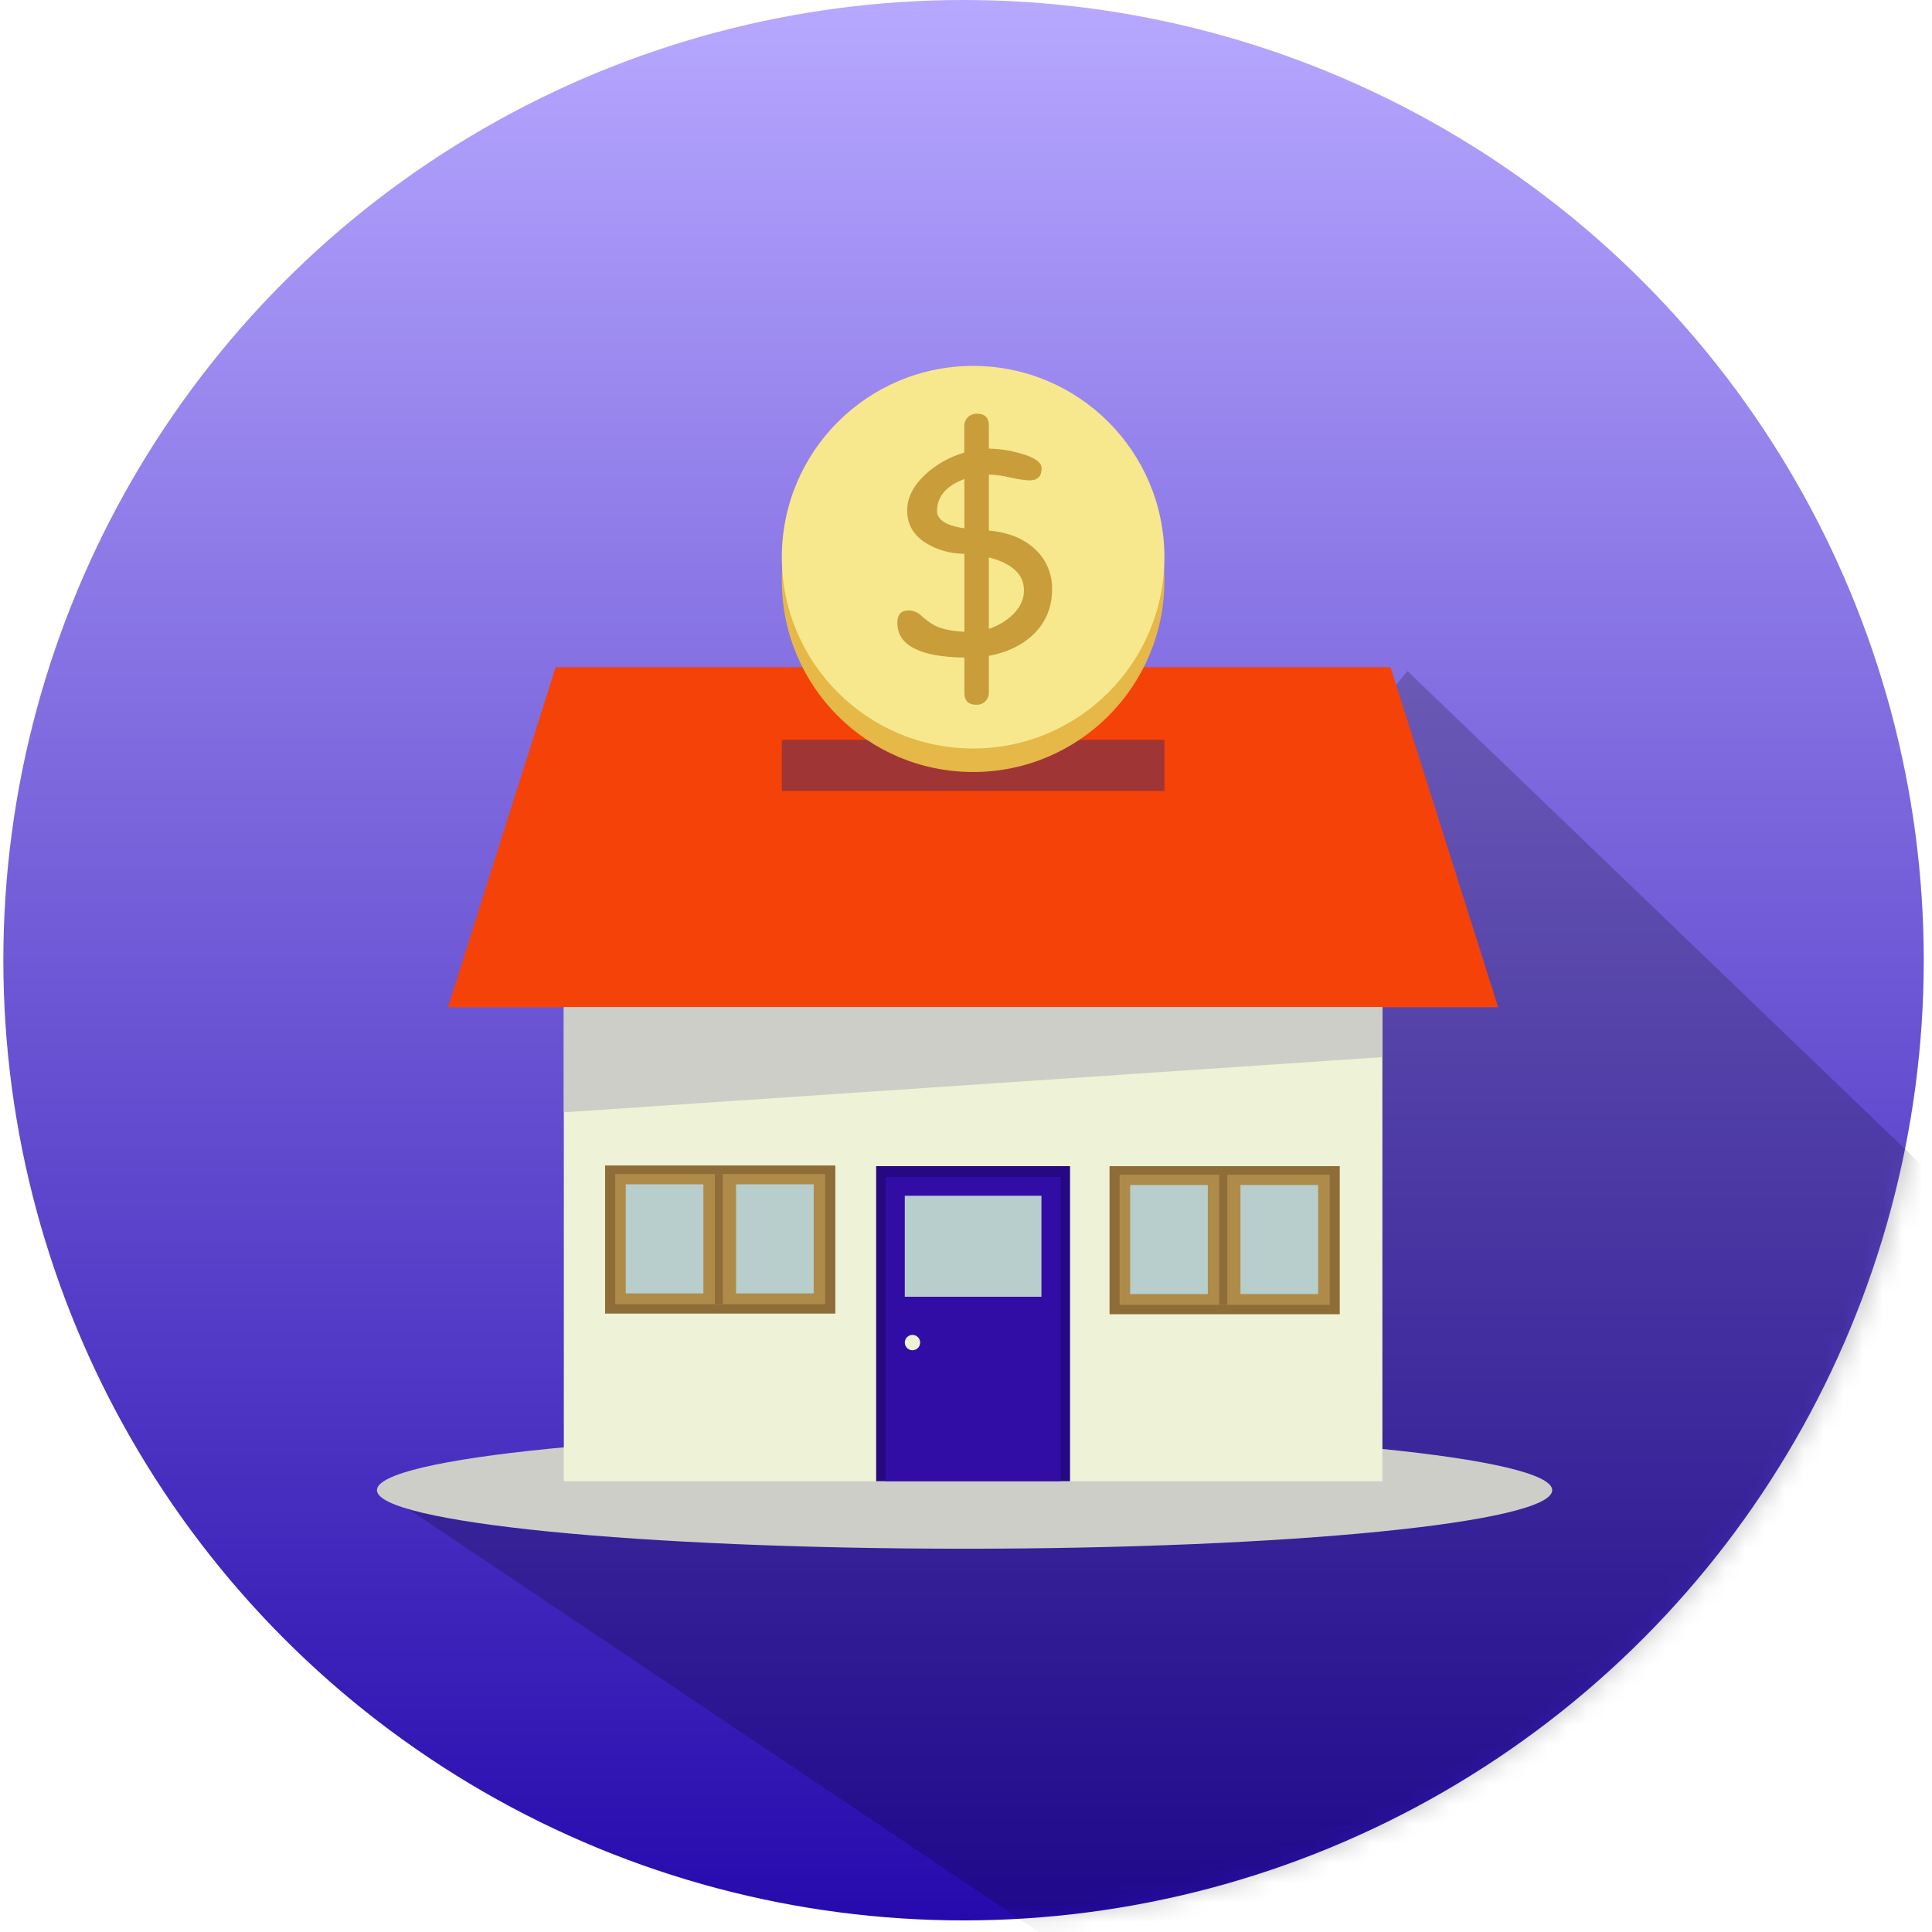 <svg width="98" height="98" viewBox="0 0 98 98" fill="none" xmlns="http://www.w3.org/2000/svg">
<circle cx="48.876" cy="48.706" r="48.706" fill="url(#paint0_linear_823_2191)"/>
<mask id="mask0_823_2191" style="mask-type:alpha" maskUnits="userSpaceOnUse" x="0" y="0" width="98" height="98">
<circle cx="49.225" cy="48.706" r="48.706" fill="url(#paint1_linear_823_2191)"/>
</mask>
<g mask="url(#mask0_823_2191)">
<path d="M120.451 81.177L71.396 34.042L52.542 56.911L38.925 73.321L20.071 76.114L76.808 114.171L120.451 81.177Z" fill="black" fill-opacity="0.2" style="mix-blend-mode:multiply"/>
</g>
<path d="M48.928 78.558C65.391 78.558 78.736 77.228 78.736 75.588C78.736 73.947 65.391 72.617 48.928 72.617C32.466 72.617 19.12 73.947 19.12 75.588C19.12 77.228 32.466 78.558 48.928 78.558Z" fill="#CDCEC8"/>
<path d="M49.36 33.93L28.6 51.094V75.133H70.121V51.094L49.36 33.93Z" fill="#EEF2D6"/>
<path d="M67.959 59.153H56.281V66.665H67.959V59.153Z" fill="#8E6D39"/>
<path d="M67.447 59.585H56.793V66.187H67.447V59.585Z" fill="#AF8B4A"/>
<path d="M62.256 59.585H61.847V66.187H62.256V59.585Z" fill="#8E6D39"/>
<path d="M61.266 60.109H57.328V65.641H61.266V60.109Z" fill="#B7CECD"/>
<path d="M66.861 60.109H62.923V65.641H66.861V60.109Z" fill="#B7CECD"/>
<path d="M42.372 59.119H30.694V66.631H42.372V59.119Z" fill="#8E6D39"/>
<path d="M41.86 59.552H31.206V66.153H41.86V59.552Z" fill="#AF8B4A"/>
<path d="M36.669 59.552H36.26V66.153H36.669V59.552Z" fill="#8E6D39"/>
<path d="M35.679 60.075H31.741V65.607H35.679V60.075Z" fill="#B7CECD"/>
<path d="M41.274 60.075H37.336V65.607H41.274V60.075Z" fill="#B7CECD"/>
<path d="M54.277 59.153H44.443V75.133H54.277V59.153Z" fill="#250882"/>
<path d="M53.8 59.699H44.922V75.133H53.8V59.699Z" fill="#320DA5"/>
<path d="M52.827 60.655H45.895V65.777H52.827V60.655Z" fill="#B7CECD"/>
<path d="M46.674 68.101C46.674 68.178 46.651 68.253 46.609 68.317C46.566 68.381 46.505 68.431 46.434 68.46C46.363 68.49 46.285 68.498 46.209 68.483C46.134 68.468 46.065 68.43 46.01 68.376C45.956 68.322 45.919 68.252 45.904 68.177C45.889 68.102 45.897 68.023 45.926 67.952C45.956 67.881 46.005 67.821 46.069 67.778C46.133 67.735 46.208 67.712 46.285 67.712C46.388 67.712 46.487 67.753 46.56 67.826C46.633 67.899 46.674 67.998 46.674 68.101Z" fill="#EEF2D6"/>
<path d="M70.532 33.839H28.188L22.725 51.094H75.995L70.532 33.839Z" fill="#F54208"/>
<path d="M28.6 51.094H70.121V53.621L28.6 56.421V51.094Z" fill="#CDCEC8"/>
<path d="M59.064 37.527H39.658V40.122H59.064V37.527Z" fill="#A03535"/>
<path d="M49.361 39.16C54.72 39.16 59.064 34.816 59.064 29.457C59.064 24.098 54.72 19.754 49.361 19.754C44.002 19.754 39.658 24.098 39.658 29.457C39.658 34.816 44.002 39.16 49.361 39.16Z" fill="#E5B848"/>
<path d="M49.361 37.967C54.72 37.967 59.064 33.623 59.064 28.264C59.064 22.905 54.72 18.561 49.361 18.561C44.002 18.561 39.658 22.905 39.658 28.264C39.658 33.623 44.002 37.967 49.361 37.967Z" fill="#F7E88D"/>
<path d="M50.16 21.579V22.757H50.188C50.705 22.767 51.218 22.845 51.715 22.987C52.462 23.188 52.836 23.443 52.837 23.754C52.837 24.163 52.63 24.368 52.217 24.368C51.886 24.347 51.558 24.297 51.237 24.218C50.884 24.132 50.523 24.084 50.16 24.075V26.913C51.187 27.006 51.991 27.343 52.572 27.923C52.829 28.179 53.033 28.483 53.169 28.82C53.306 29.155 53.373 29.516 53.367 29.878C53.367 30.813 53.044 31.587 52.398 32.2C51.826 32.739 51.08 33.095 50.16 33.267V35.121C50.162 35.205 50.148 35.287 50.117 35.365C50.087 35.442 50.041 35.512 49.982 35.571C49.923 35.63 49.853 35.676 49.776 35.707C49.698 35.737 49.615 35.752 49.532 35.749C49.123 35.749 48.918 35.544 48.918 35.136V33.355C46.651 33.322 45.517 32.734 45.517 31.591C45.517 31.172 45.709 30.963 46.095 30.964C46.328 30.97 46.552 31.061 46.722 31.221C46.929 31.412 47.156 31.58 47.399 31.723C47.77 31.91 48.277 32.017 48.918 32.045V28.091H48.86C48.202 28.081 47.557 27.898 46.992 27.561C46.341 27.162 46.016 26.606 46.016 25.895C46.016 25.258 46.313 24.658 46.908 24.095C47.477 23.564 48.163 23.174 48.911 22.959V21.62C48.908 21.536 48.923 21.452 48.955 21.374C48.986 21.296 49.033 21.224 49.093 21.165C49.153 21.106 49.224 21.059 49.303 21.028C49.381 20.997 49.464 20.982 49.549 20.983C49.956 20.985 50.16 21.183 50.16 21.579ZM48.918 26.801V24.298C47.993 24.647 47.531 25.186 47.531 25.916C47.531 26.367 47.993 26.662 48.918 26.801ZM50.16 28.272V31.898C50.622 31.749 51.044 31.496 51.393 31.159C51.761 30.787 51.943 30.385 51.94 29.952C51.943 29.144 51.349 28.584 50.16 28.272Z" fill="#C99D3A"/>
<defs>
<linearGradient id="paint0_linear_823_2191" x1="48.876" y1="0" x2="48.876" y2="97.412" gradientUnits="userSpaceOnUse">
<stop stop-color="#B7A8FF"/>
<stop offset="1" stop-color="#270AAD"/>
</linearGradient>
<linearGradient id="paint1_linear_823_2191" x1="49.225" y1="0" x2="49.225" y2="97.412" gradientUnits="userSpaceOnUse">
<stop stop-color="#B7A8FF"/>
<stop offset="1" stop-color="#270AAD"/>
</linearGradient>
</defs>
</svg>
